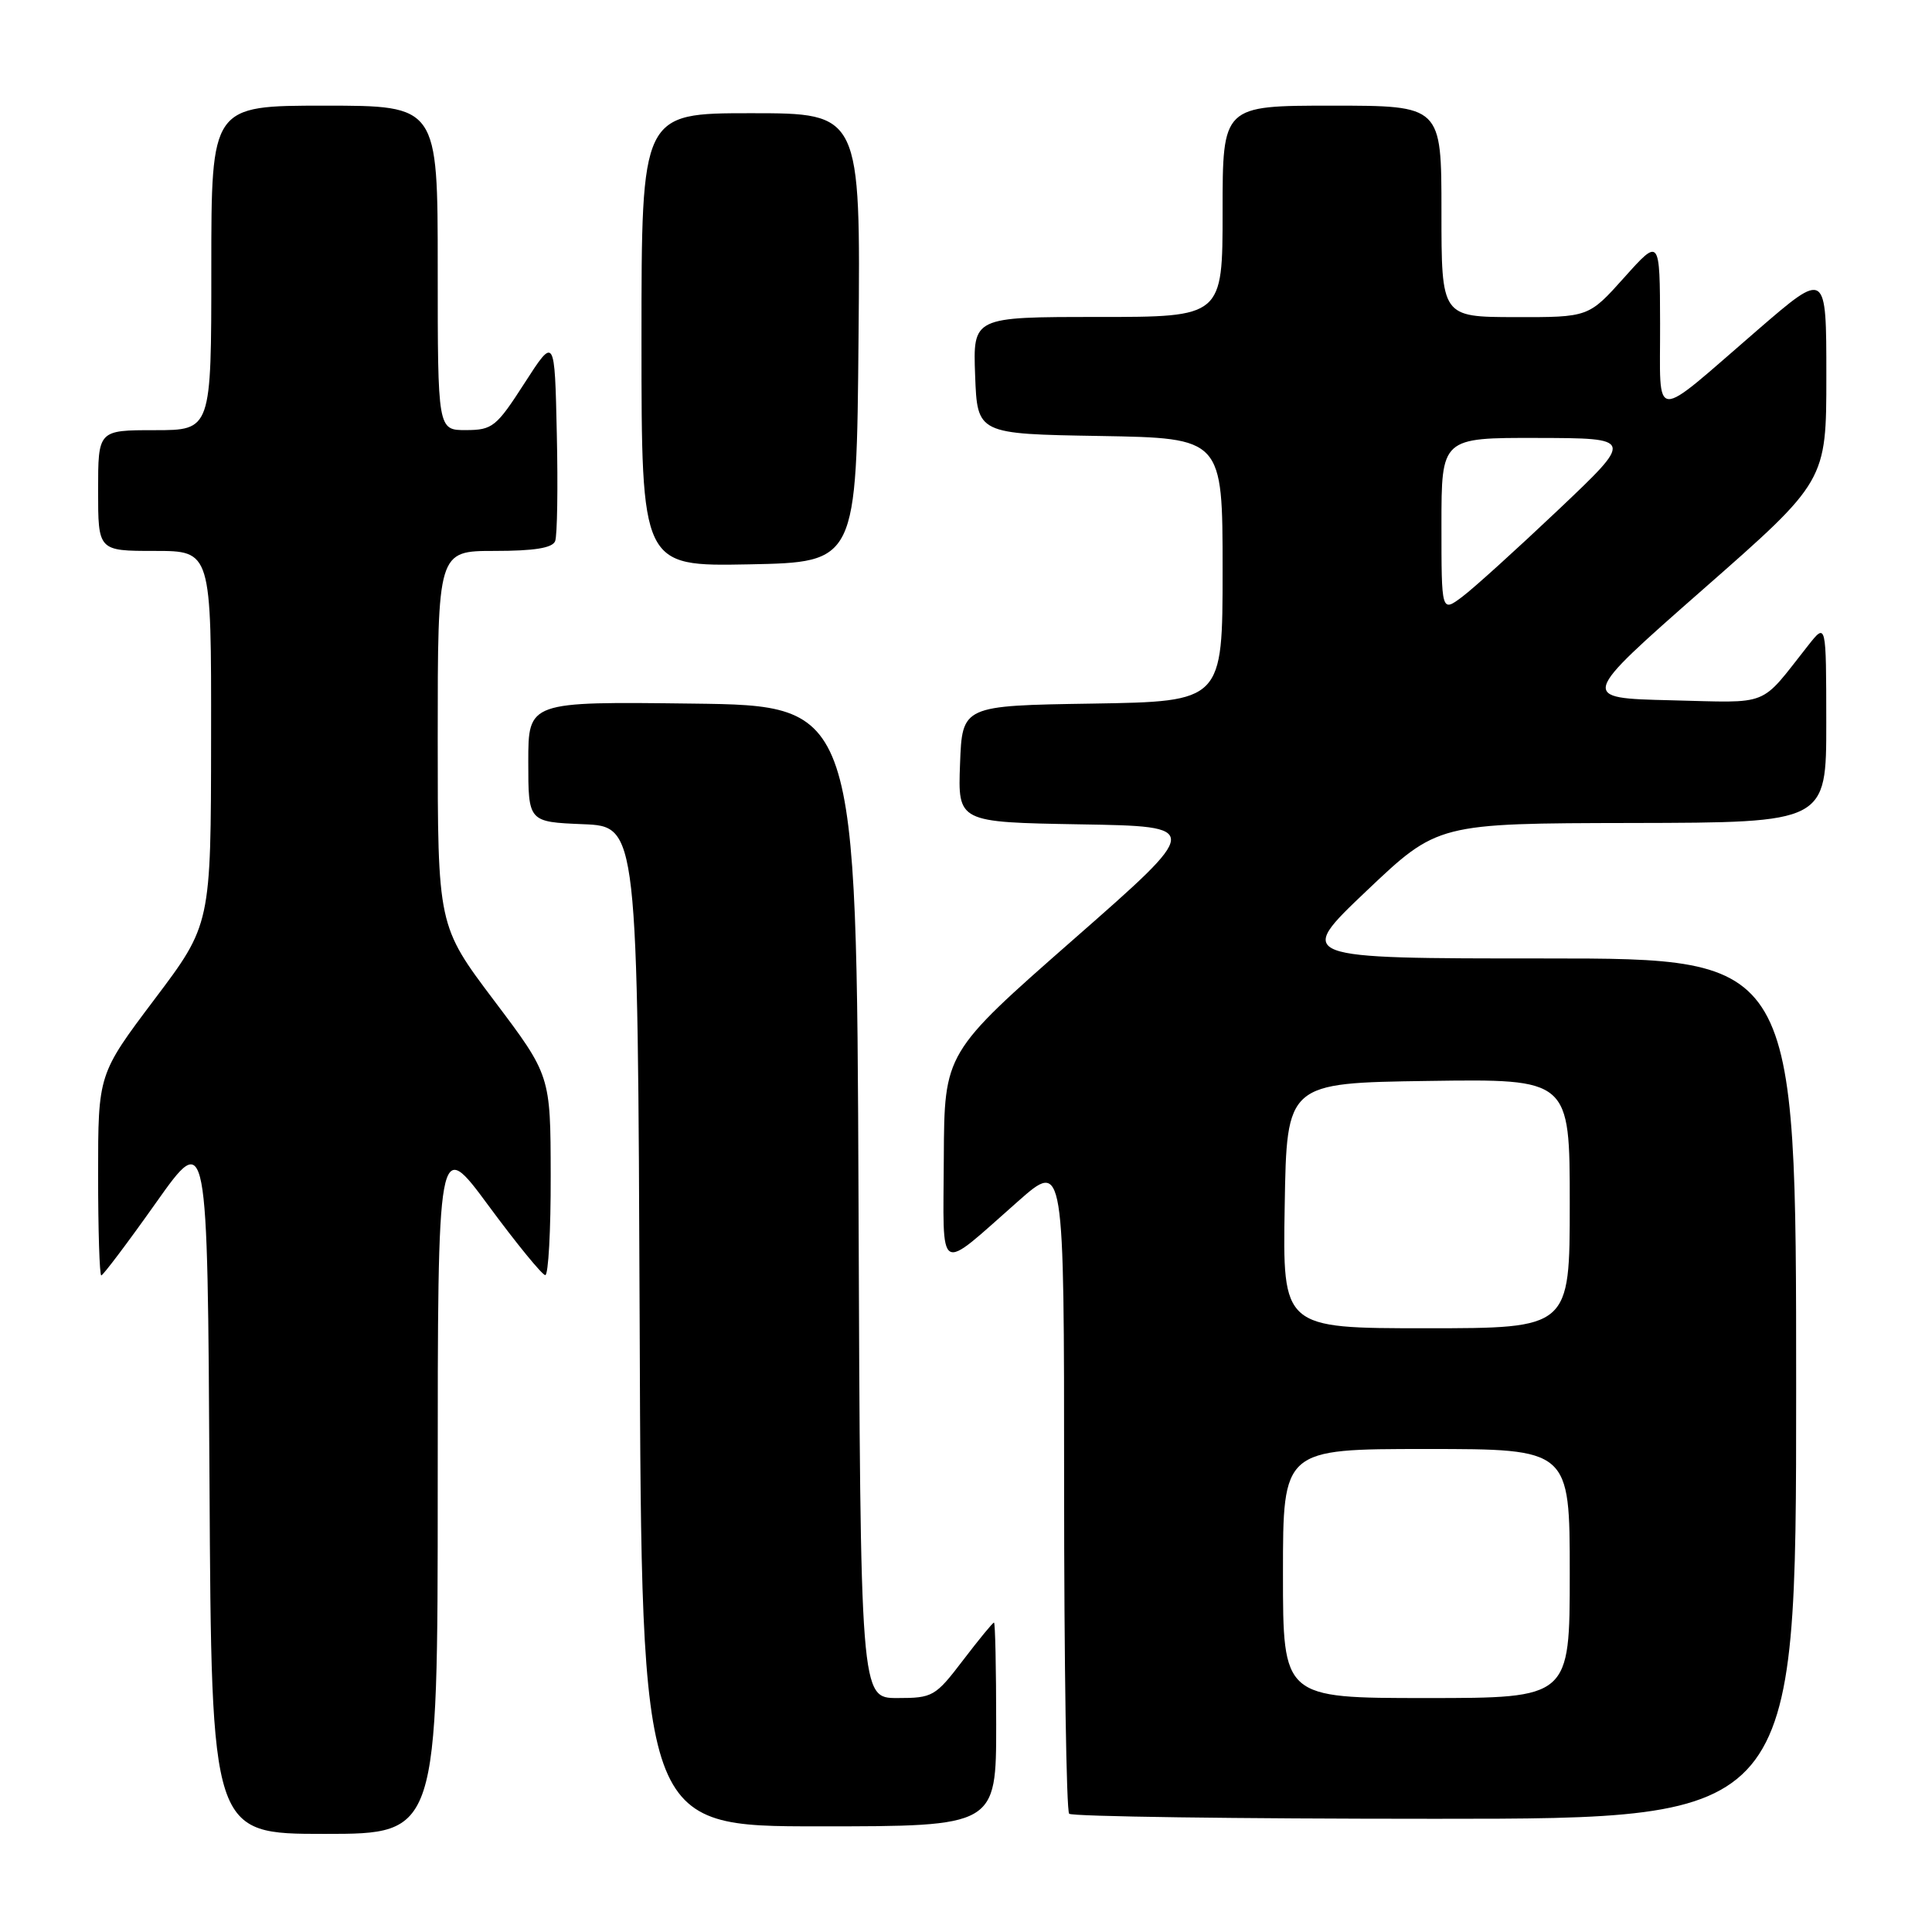 <?xml version="1.0" encoding="UTF-8" standalone="no"?>
<!DOCTYPE svg PUBLIC "-//W3C//DTD SVG 1.1//EN" "http://www.w3.org/Graphics/SVG/1.1/DTD/svg11.dtd" >
<svg xmlns="http://www.w3.org/2000/svg" xmlns:xlink="http://www.w3.org/1999/xlink" version="1.1" viewBox="0 0 256 256">
 <g >
 <path fill="currentColor"
d=" M 58.00 196.82 C 58.00 150.63 58.00 150.63 64.75 159.78 C 68.46 164.81 71.84 168.94 72.25 168.96 C 72.66 168.98 72.99 163.04 72.97 155.75 C 72.95 142.50 72.95 142.50 65.47 132.58 C 58.00 122.66 58.00 122.66 58.00 97.83 C 58.00 73.00 58.00 73.00 65.53 73.00 C 70.80 73.00 73.21 72.61 73.56 71.70 C 73.84 70.98 73.94 64.58 73.78 57.48 C 73.50 44.56 73.50 44.56 69.50 50.77 C 65.77 56.57 65.25 56.98 61.75 56.99 C 58.00 57.00 58.00 57.00 58.00 35.50 C 58.00 14.00 58.00 14.00 43.00 14.00 C 28.00 14.00 28.00 14.00 28.00 35.50 C 28.00 57.00 28.00 57.00 20.50 57.00 C 13.00 57.00 13.00 57.00 13.00 65.00 C 13.00 73.00 13.00 73.00 20.50 73.00 C 28.00 73.00 28.00 73.00 27.97 97.75 C 27.95 122.50 27.95 122.50 20.47 132.42 C 13.00 142.34 13.00 142.34 13.00 155.67 C 13.00 163.00 13.19 169.00 13.42 169.00 C 13.65 169.00 16.92 164.67 20.67 159.37 C 27.50 149.73 27.50 149.73 27.76 196.37 C 28.02 243.00 28.02 243.00 43.01 243.00 C 58.00 243.00 58.00 243.00 58.00 196.82 Z  M 132.00 228.50 C 132.00 221.07 131.87 215.00 131.71 215.00 C 131.54 215.00 129.70 217.25 127.60 220.00 C 123.94 224.80 123.59 225.00 118.90 225.00 C 114.01 225.00 114.01 225.00 113.76 159.25 C 113.50 93.50 113.50 93.50 91.75 93.23 C 70.00 92.96 70.00 92.96 70.00 100.94 C 70.00 108.91 70.00 108.91 77.25 109.21 C 84.50 109.50 84.50 109.50 84.76 175.75 C 85.01 242.00 85.01 242.00 108.51 242.00 C 132.00 242.00 132.00 242.00 132.00 228.50 Z  M 238.00 184.00 C 238.00 127.00 238.00 127.00 204.82 127.00 C 171.65 127.00 171.65 127.00 181.07 118.05 C 190.50 109.10 190.50 109.10 216.25 109.05 C 242.00 109.00 242.00 109.00 241.99 95.75 C 241.98 82.50 241.98 82.50 239.61 85.50 C 233.04 93.81 234.81 93.11 221.38 92.79 C 209.27 92.50 209.27 92.50 225.63 78.12 C 242.00 63.75 242.00 63.75 242.00 49.80 C 242.00 35.86 242.00 35.86 232.94 43.68 C 218.63 56.04 220.01 56.13 219.97 42.87 C 219.94 31.50 219.94 31.50 215.22 36.77 C 210.50 42.04 210.50 42.04 200.75 42.02 C 191.00 42.00 191.00 42.00 191.00 28.00 C 191.00 14.00 191.00 14.00 176.50 14.00 C 162.00 14.00 162.00 14.00 162.00 28.00 C 162.00 42.00 162.00 42.00 145.46 42.00 C 128.92 42.00 128.92 42.00 129.21 49.75 C 129.50 57.50 129.50 57.50 145.75 57.77 C 162.00 58.05 162.00 58.05 162.00 75.50 C 162.00 92.95 162.00 92.95 144.75 93.23 C 127.50 93.50 127.50 93.50 127.21 101.23 C 126.92 108.95 126.92 108.95 143.12 109.23 C 159.32 109.50 159.32 109.50 142.22 124.50 C 125.13 139.50 125.13 139.50 125.06 153.37 C 124.99 169.30 124.04 168.74 134.93 159.15 C 141.00 153.80 141.00 153.80 141.00 196.73 C 141.00 220.35 141.30 239.97 141.67 240.33 C 142.03 240.70 163.86 241.00 190.17 241.00 C 238.00 241.00 238.00 241.00 238.00 184.00 Z  M 113.76 44.75 C 114.03 15.00 114.03 15.00 99.51 15.00 C 85.00 15.00 85.00 15.00 85.00 45.03 C 85.00 75.05 85.00 75.05 99.25 74.78 C 113.50 74.50 113.50 74.50 113.76 44.75 Z  M 170.00 208.50 C 170.00 192.00 170.00 192.00 189.00 192.00 C 208.00 192.00 208.00 192.00 208.00 208.50 C 208.00 225.00 208.00 225.00 189.00 225.00 C 170.00 225.00 170.00 225.00 170.00 208.50 Z  M 170.23 159.75 C 170.50 143.50 170.50 143.50 189.25 143.23 C 208.00 142.96 208.00 142.96 208.00 159.48 C 208.00 176.00 208.00 176.00 188.98 176.00 C 169.95 176.00 169.95 176.00 170.23 159.75 Z  M 191.00 69.57 C 191.00 58.00 191.00 58.00 203.75 58.03 C 216.50 58.06 216.50 58.06 206.50 67.54 C 201.00 72.75 195.26 77.95 193.75 79.08 C 191.00 81.14 191.00 81.14 191.00 69.57 Z "/>
</g>
</svg>